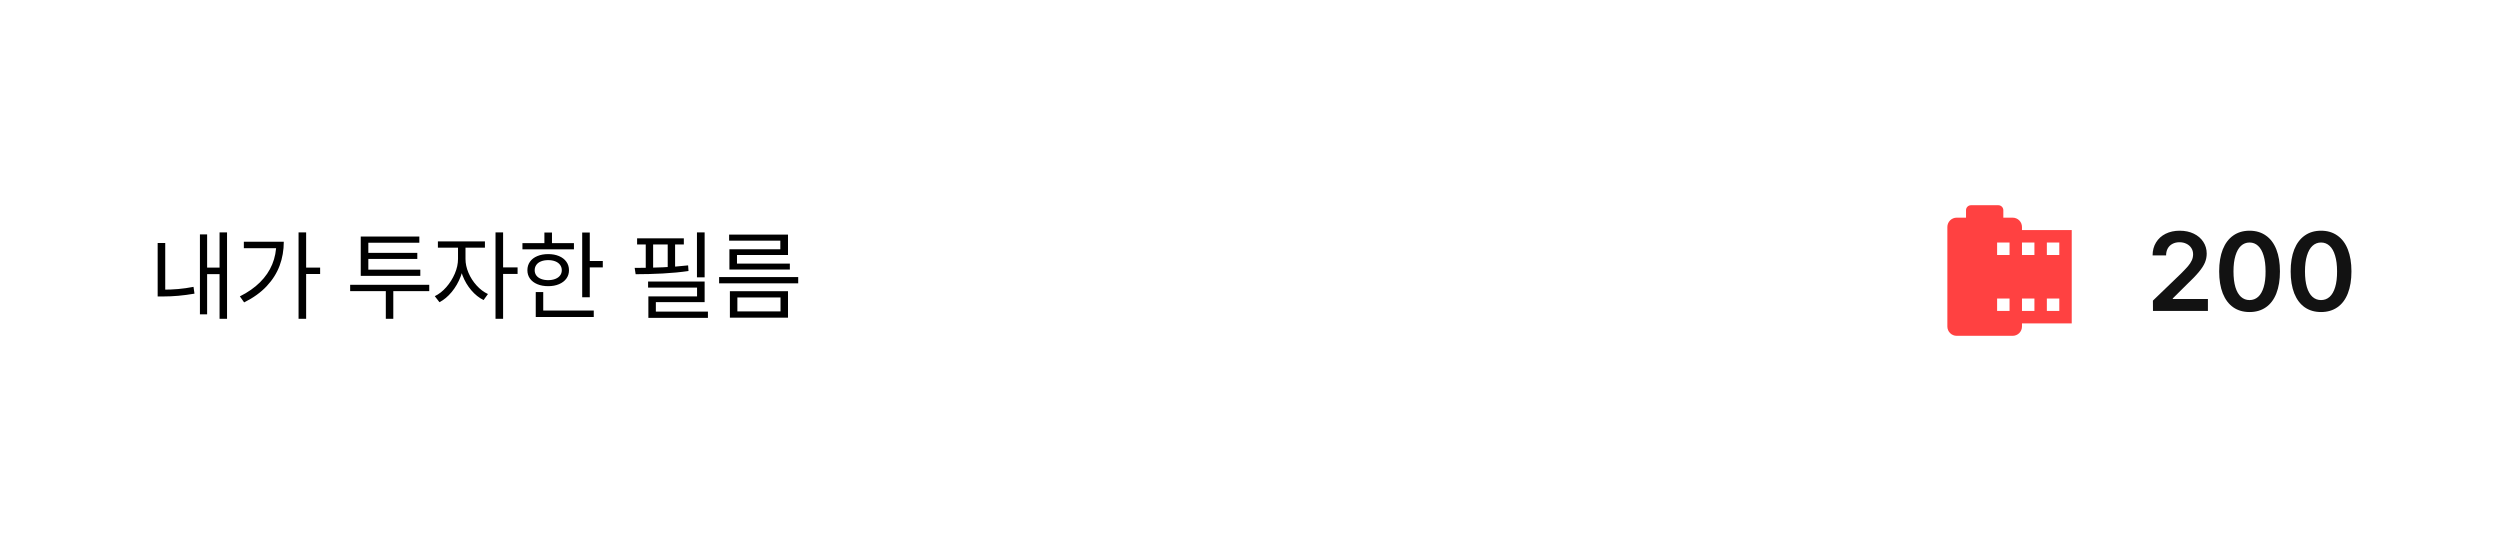 <svg width="402" height="88" viewBox="0 0 402 88" fill="none" xmlns="http://www.w3.org/2000/svg">
<path d="M36.508 51.266H35.305V37.375H36.508V51.266ZM35.664 44.078H32.945V43.031H35.664V44.078ZM33.305 50.547H32.148V37.688H33.305V50.547ZM26.57 47.078H25.352V39.078H26.57V47.078ZM26.211 46.578C27.055 46.578 27.87 46.544 28.656 46.477C29.443 46.409 30.263 46.292 31.117 46.125L31.273 47.219C30.357 47.375 29.49 47.49 28.672 47.562C27.854 47.635 27.034 47.672 26.211 47.672H25.352V46.578H26.211ZM49.227 51.266H48.008V37.375H49.227V51.266ZM51.477 44.062H48.914V43.031H51.477V44.062ZM45.633 38.875C45.633 40.229 45.411 41.505 44.969 42.703C44.526 43.901 43.831 45.005 42.883 46.016C41.935 47.026 40.727 47.896 39.258 48.625L38.57 47.656C39.862 47.01 40.943 46.255 41.812 45.391C42.682 44.526 43.336 43.565 43.773 42.508C44.211 41.45 44.43 40.307 44.43 39.078V38.875H45.633ZM45.055 39.906H39.211V38.875H45.055V39.906ZM69.023 46.812H56.305V45.797H69.023V46.812ZM63.242 51.266H62.039V46.078H63.242V51.266ZM67.586 44.359H58.008V43.359H67.586V44.359ZM67.43 39.031H59.227V43.656H58.008V38.031H67.43V39.031ZM67.102 41.641H58.867V40.656H67.102V41.641ZM74.617 41.641C74.617 42.578 74.438 43.516 74.078 44.453C73.719 45.391 73.237 46.224 72.633 46.953C72.029 47.682 71.372 48.229 70.664 48.594L69.914 47.625C70.581 47.302 71.198 46.818 71.766 46.172C72.333 45.526 72.789 44.802 73.133 44C73.477 43.198 73.648 42.411 73.648 41.641V39.344H74.617V41.641ZM74.852 41.641C74.852 42.37 75.01 43.109 75.328 43.859C75.646 44.609 76.081 45.289 76.633 45.898C77.185 46.508 77.794 46.969 78.461 47.281L77.758 48.25C77.039 47.896 76.383 47.372 75.789 46.68C75.195 45.987 74.727 45.198 74.383 44.312C74.039 43.427 73.867 42.536 73.867 41.641V39.344H74.852V41.641ZM77.977 39.828H70.414V38.812H77.977V39.828ZM80.898 51.266H79.68V37.375H80.898V51.266ZM83.227 44.047H80.617V43H83.227V44.047ZM94.836 47.797H93.617V37.391H94.836V47.797ZM96.93 43H94.445V41.969H96.93V43ZM92.289 40.094H84.008V39.094H92.289V40.094ZM88.148 40.859C88.805 40.859 89.385 40.966 89.891 41.18C90.396 41.393 90.789 41.695 91.07 42.086C91.352 42.477 91.492 42.932 91.492 43.453C91.492 43.964 91.352 44.411 91.07 44.797C90.789 45.182 90.396 45.482 89.891 45.695C89.385 45.909 88.805 46.016 88.148 46.016C87.492 46.016 86.909 45.909 86.398 45.695C85.888 45.482 85.495 45.182 85.219 44.797C84.943 44.411 84.805 43.964 84.805 43.453C84.805 42.932 84.943 42.477 85.219 42.086C85.495 41.695 85.888 41.393 86.398 41.18C86.909 40.966 87.492 40.859 88.148 40.859ZM88.148 41.828C87.721 41.828 87.341 41.893 87.008 42.023C86.674 42.154 86.419 42.344 86.242 42.594C86.065 42.844 85.977 43.13 85.977 43.453C85.977 43.776 86.065 44.057 86.242 44.297C86.419 44.536 86.674 44.721 87.008 44.852C87.341 44.982 87.721 45.047 88.148 45.047C88.576 45.047 88.956 44.982 89.289 44.852C89.622 44.721 89.88 44.536 90.062 44.297C90.245 44.057 90.336 43.776 90.336 43.453C90.336 43.13 90.245 42.844 90.062 42.594C89.88 42.344 89.622 42.154 89.289 42.023C88.956 41.893 88.576 41.828 88.148 41.828ZM88.758 39.609H87.539V37.391H88.758V39.609ZM95.477 50.969H86.148V49.938H95.477V50.969ZM87.352 50.359H86.148V46.969H87.352V50.359ZM113.305 44.594H112.07V37.375H113.305V44.594ZM113.305 48.578H105.461V50.703H104.258V47.656H112.086V46.25H104.211V45.266H113.305V48.578ZM113.836 51.109H104.258V50.109H113.836V51.109ZM109.961 39.312H102.445V38.328H109.961V39.312ZM102.055 43.078C103.544 43.078 105.039 43.047 106.539 42.984C108.039 42.922 109.409 42.818 110.648 42.672L110.711 43.578C109.44 43.766 108.062 43.898 106.578 43.977C105.094 44.055 103.638 44.094 102.211 44.094L102.055 43.078ZM105.023 43.531H103.836V38.781H105.023V43.531ZM108.555 43.531H107.367V38.781H108.555V43.531ZM128.352 45.562H115.633V44.547H128.352V45.562ZM126.711 41H118.508V42.844H117.289V40.078H125.477V38.703H117.242V37.719H126.711V41ZM127.008 43.344H117.289V42.391H127.008V43.344ZM126.711 51.078H117.367V46.828H126.711V51.078ZM118.57 50.078H125.508V47.828H118.57V50.078Z" fill="black"/>
<path d="M314.635 35H316.135V33.8C316.135 33.36 316.495 33 316.935 33H321.335C321.775 33 322.135 33.36 322.135 33.8V35H323.635C324.033 35 324.415 35.158 324.696 35.439C324.977 35.721 325.135 36.102 325.135 36.5V37H333.135V52H325.135V52.5C325.135 52.898 324.977 53.279 324.696 53.561C324.415 53.842 324.033 54 323.635 54H314.635C314.237 54 313.856 53.842 313.575 53.561C313.293 53.279 313.135 52.898 313.135 52.5V36.5C313.135 36.102 313.293 35.721 313.575 35.439C313.856 35.158 314.237 35 314.635 35ZM329.135 39V41H331.135V39H329.135ZM325.135 39V41H327.135V39H325.135ZM321.135 39V41H323.135V39H321.135ZM325.135 48V50H327.135V48H325.135ZM329.135 48V50H331.135V48H329.135ZM321.135 48V50H323.135V48H321.135Z" fill="#FF4141"/>
<path d="M346.19 48.339L350.681 44.015C351.173 43.523 351.554 43.121 351.824 42.81C352.093 42.494 352.298 42.181 352.439 41.87C352.58 41.56 352.65 41.231 352.65 40.886C352.65 40.505 352.553 40.168 352.36 39.875C352.167 39.582 351.906 39.356 351.578 39.198C351.25 39.034 350.875 38.952 350.453 38.952C350.031 38.952 349.656 39.04 349.328 39.216C349 39.386 348.748 39.632 348.572 39.954C348.396 40.276 348.308 40.648 348.308 41.07H346.137C346.137 40.279 346.322 39.585 346.691 38.987C347.06 38.384 347.573 37.918 348.229 37.59C348.891 37.262 349.644 37.098 350.488 37.098C351.343 37.098 352.099 37.256 352.755 37.572C353.412 37.889 353.921 38.325 354.285 38.882C354.654 39.438 354.838 40.071 354.838 40.78C354.838 41.273 354.745 41.747 354.557 42.204C354.37 42.661 354.047 43.165 353.59 43.716C353.139 44.267 352.492 44.94 351.648 45.737L349.38 47.987V48.084H355.032V50H346.199L346.19 48.339ZM361.729 50.176C360.709 50.176 359.833 49.921 359.101 49.411C358.375 48.901 357.815 48.157 357.422 47.179C357.036 46.194 356.842 45.014 356.842 43.637C356.842 42.26 357.036 41.082 357.422 40.103C357.815 39.125 358.377 38.381 359.11 37.871C359.842 37.355 360.715 37.098 361.729 37.098C362.743 37.098 363.616 37.355 364.348 37.871C365.086 38.381 365.649 39.128 366.036 40.112C366.422 41.091 366.616 42.266 366.616 43.637C366.616 45.02 366.422 46.2 366.036 47.179C365.655 48.157 365.095 48.901 364.357 49.411C363.625 49.921 362.749 50.176 361.729 50.176ZM361.729 48.251C362.262 48.251 362.722 48.078 363.109 47.732C363.496 47.381 363.792 46.862 363.997 46.177C364.208 45.485 364.31 44.639 364.304 43.637C364.304 42.641 364.199 41.797 363.988 41.105C363.783 40.408 363.487 39.884 363.1 39.532C362.719 39.175 362.262 38.996 361.729 38.996C361.196 38.996 360.736 39.175 360.349 39.532C359.968 39.884 359.672 40.408 359.461 41.105C359.25 41.797 359.145 42.641 359.145 43.637C359.145 44.639 359.248 45.485 359.453 46.177C359.664 46.862 359.962 47.381 360.349 47.732C360.736 48.078 361.196 48.251 361.729 48.251ZM373.225 50.176C372.206 50.176 371.33 49.921 370.597 49.411C369.871 48.901 369.311 48.157 368.918 47.179C368.532 46.194 368.338 45.014 368.338 43.637C368.338 42.26 368.532 41.082 368.918 40.103C369.311 39.125 369.874 38.381 370.606 37.871C371.338 37.355 372.211 37.098 373.225 37.098C374.239 37.098 375.112 37.355 375.844 37.871C376.583 38.381 377.145 39.128 377.532 40.112C377.918 41.091 378.112 42.266 378.112 43.637C378.112 45.02 377.918 46.2 377.532 47.179C377.151 48.157 376.591 48.901 375.853 49.411C375.121 49.921 374.245 50.176 373.225 50.176ZM373.225 48.251C373.758 48.251 374.218 48.078 374.605 47.732C374.992 47.381 375.288 46.862 375.493 46.177C375.704 45.485 375.806 44.639 375.8 43.637C375.8 42.641 375.695 41.797 375.484 41.105C375.279 40.408 374.983 39.884 374.596 39.532C374.215 39.175 373.758 38.996 373.225 38.996C372.692 38.996 372.232 39.175 371.845 39.532C371.464 39.884 371.168 40.408 370.958 41.105C370.747 41.797 370.641 42.641 370.641 43.637C370.641 44.639 370.744 45.485 370.949 46.177C371.16 46.862 371.458 47.381 371.845 47.732C372.232 48.078 372.692 48.251 373.225 48.251Z" fill="#121212"/>
</svg>

